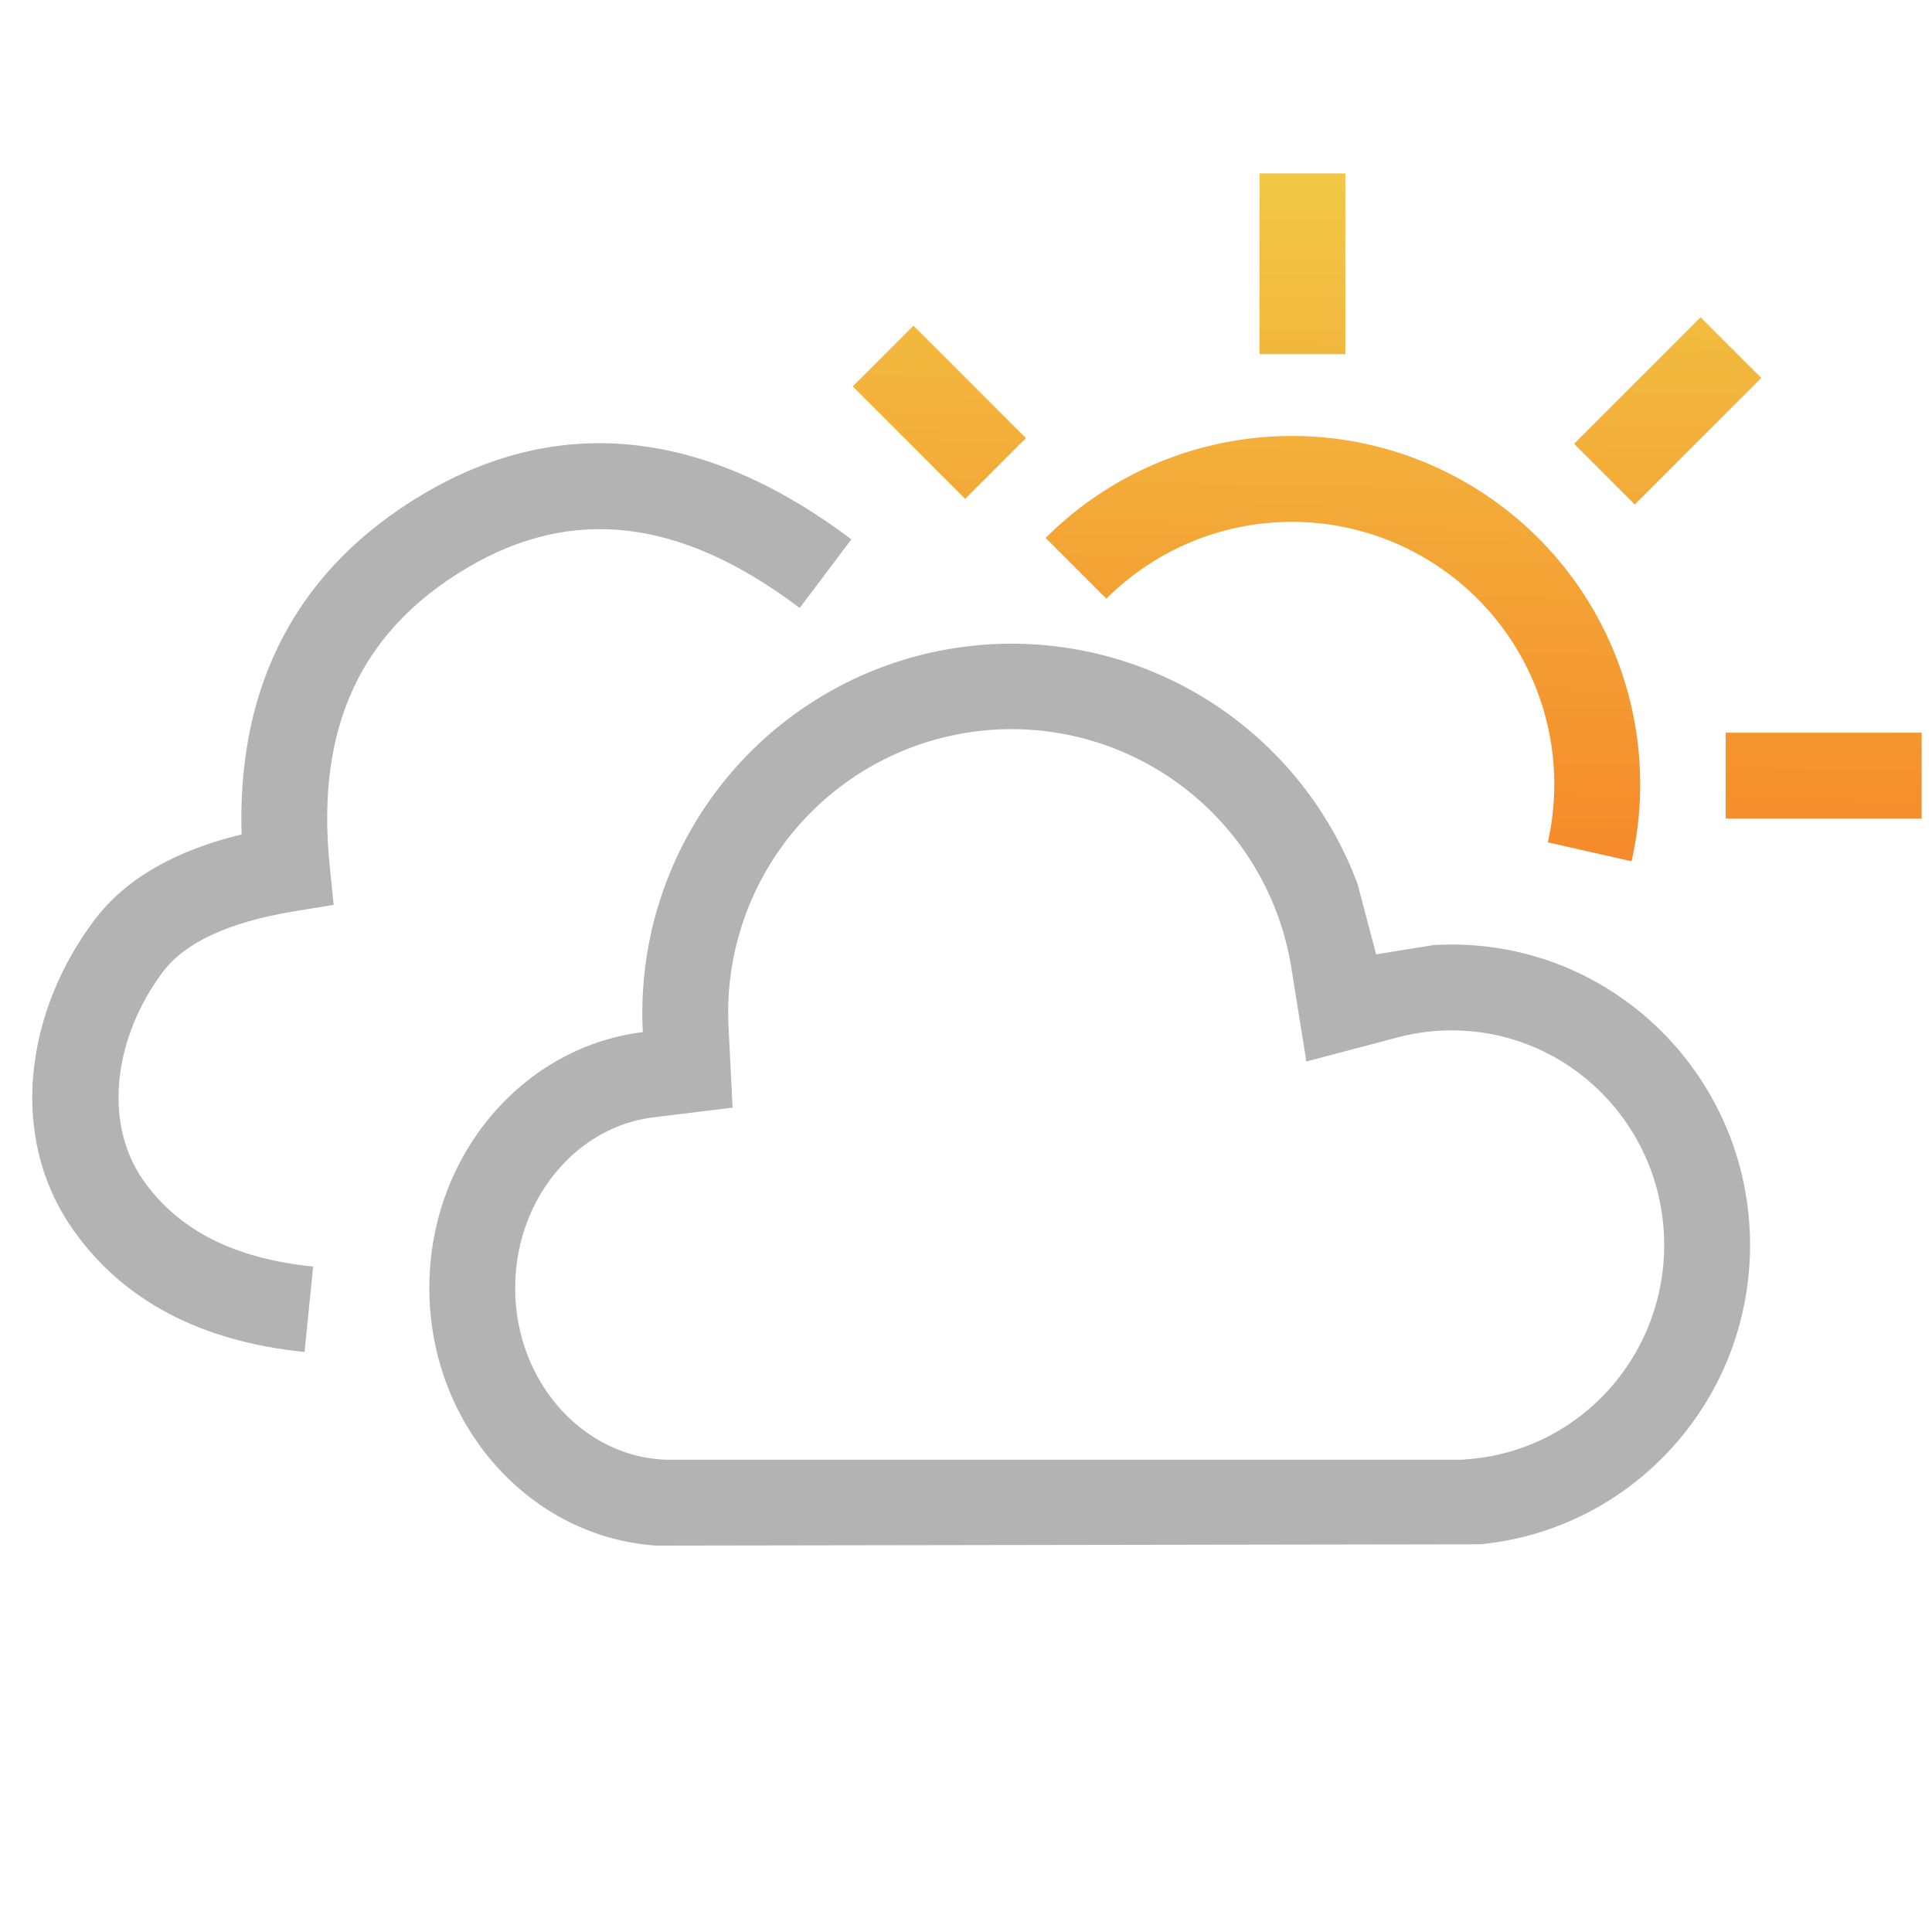 <svg width="45" height="45" viewBox="0 0 45 45" xmlns="http://www.w3.org/2000/svg">
    <defs>
        <linearGradient x1="44.334%" y1="-6.92%" x2="38.894%" y2="148.208%" id="ico-45-forecast-oblacno-a">
            <stop stop-color="#F1CC47" offset="0%"/>
            <stop stop-color="#F76B1C" offset="100%"/>
        </linearGradient>
    </defs>
    <g fill="none" fill-rule="nonzero">
        <path d="M34.287 33.978c2.522-.24 4.475-2.39 4.475-4.978 0-2.765-2.218-5-4.947-5-.428 0-.848.055-1.253.161l-2.134.563-.35-2.18A6.6 6.6 0 0016.97 23.94l.094 1.859-1.847.227C13.42 26.245 12 27.935 12 30c0 2.15 1.533 3.877 3.416 3.994l.103.006h18.534l.234-.022zm-2.234-11.75l1.337-.215a7 7 0 01.425-.013c3.837 0 6.947 3.134 6.947 7 0 3.641-2.76 6.633-6.285 6.969L15.292 36C12.341 35.807 10 33.195 10 30c0-3.079 2.173-5.616 4.973-5.96a8.6 8.6 0 0116.65-3.442l.43 1.63z" fill="#B3B3B3"/>
        <path d="M24.355 12.53a8.112 8.112 0 0113.647 7.53l-1.951-.44a6.112 6.112 0 00-10.282-5.675l-1.414-1.415zm-1.873-.91L19.862 9l1.414-1.415 2.62 2.62-1.414 1.414zm17.713 5.447h4.564v2h-4.564v-2zm-3.532-6.73L39.61 7.39l1.414 1.414-2.947 2.947-1.414-1.414zm-7.327-2.088v-4.21h2v4.21h-2z" fill="url(#ico-45-forecast-oblacno-a)"/>
        <path d="M9.858 11.507C13.044 9.62 16.432 10 19.83 12.563l-1.204 1.597c-2.783-2.099-5.301-2.381-7.748-.932-2.471 1.464-3.522 3.709-3.201 6.914l.094.934-.927.152c-1.543.254-2.542.738-3.043 1.4-1.11 1.465-1.439 3.483-.456 4.874.81 1.145 2.099 1.813 3.949 1.998l-.2 1.99c-2.394-.24-4.215-1.183-5.382-2.834-1.566-2.215-1.088-5.146.494-7.235.725-.958 1.874-1.609 3.421-1.986-.107-3.511 1.315-6.2 4.231-7.928z" fill="#B3B3B3"/>
    </g>
</svg>
